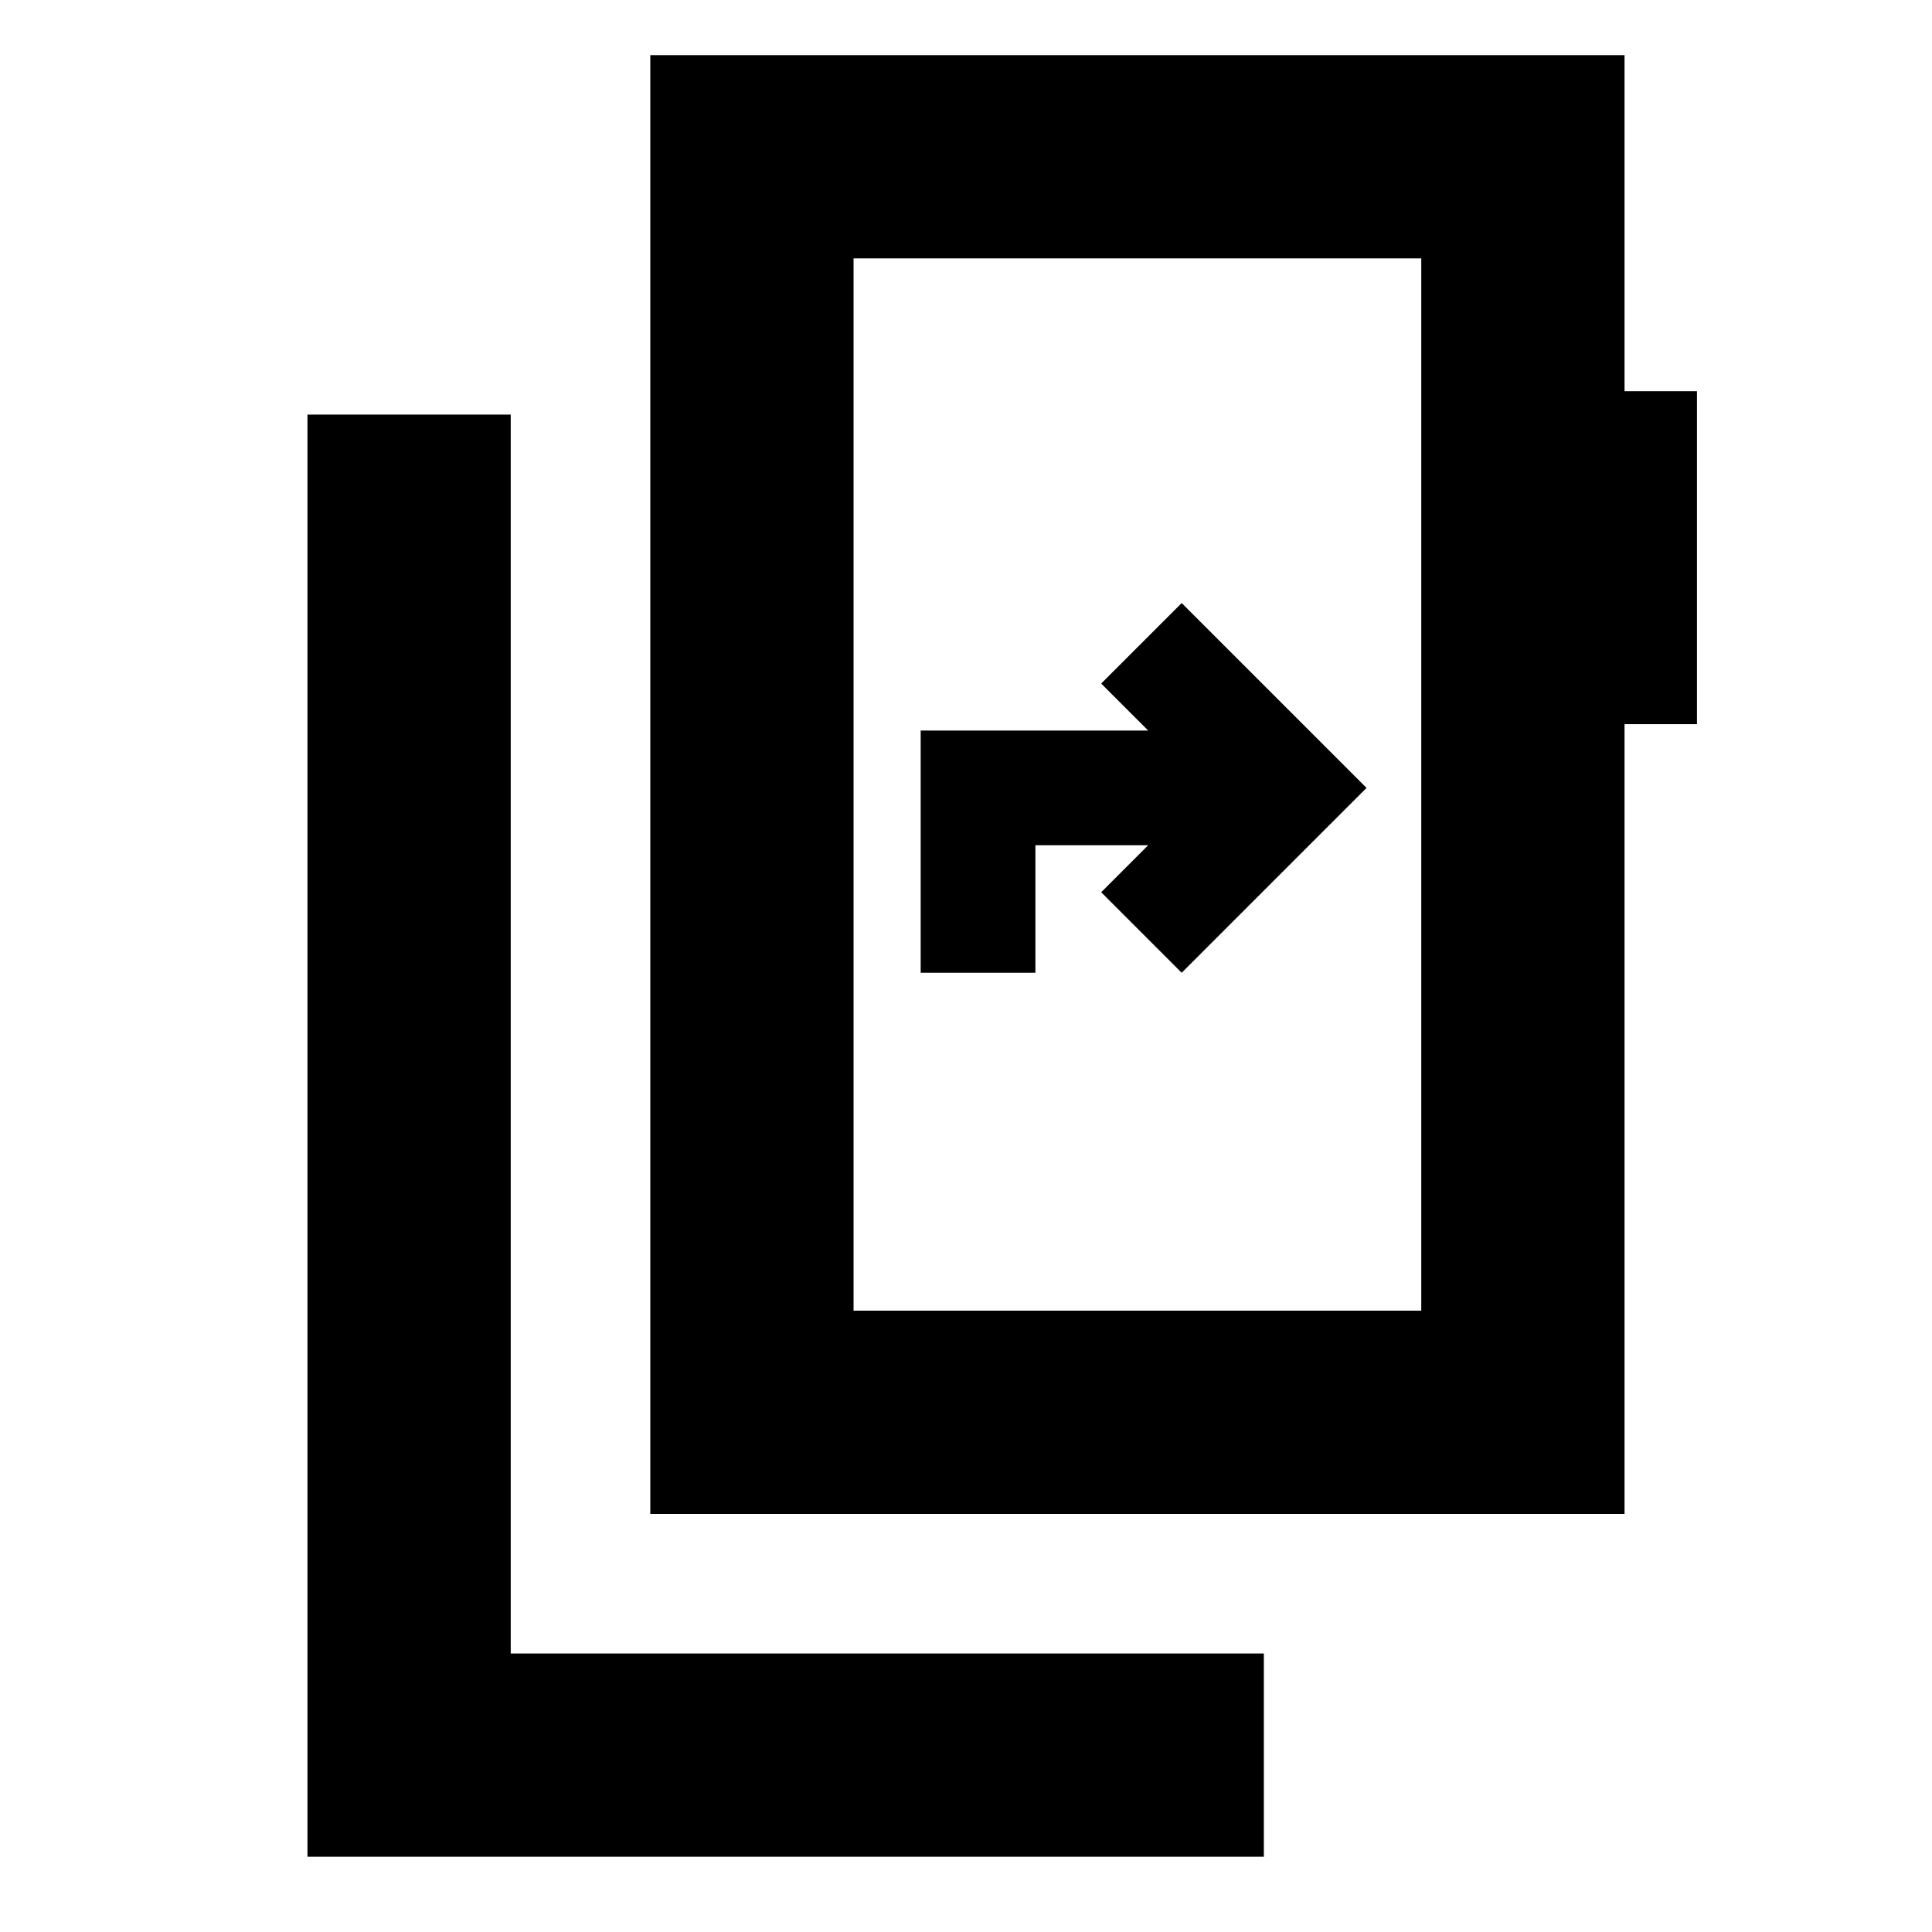 <svg xmlns="http://www.w3.org/2000/svg" height="24" viewBox="0 -960 960 960" width="24"><path d="M152.78-37.39V-754h101v615.61H628v101H152.78Zm553.44-271.35v-522.87H424.13v522.87h282.09ZM424.13-831.61v522.87-522.87Zm-101 623.87v-724.87h484.09v166.98h36v165.46h-36v392.43H323.13Zm134.35-268.91h57V-540h56.04l-23.35 23.35 40 40 91.85-91.85-91.85-91.85-40 40L570.52-597H457.48v120.35Z"/></svg>